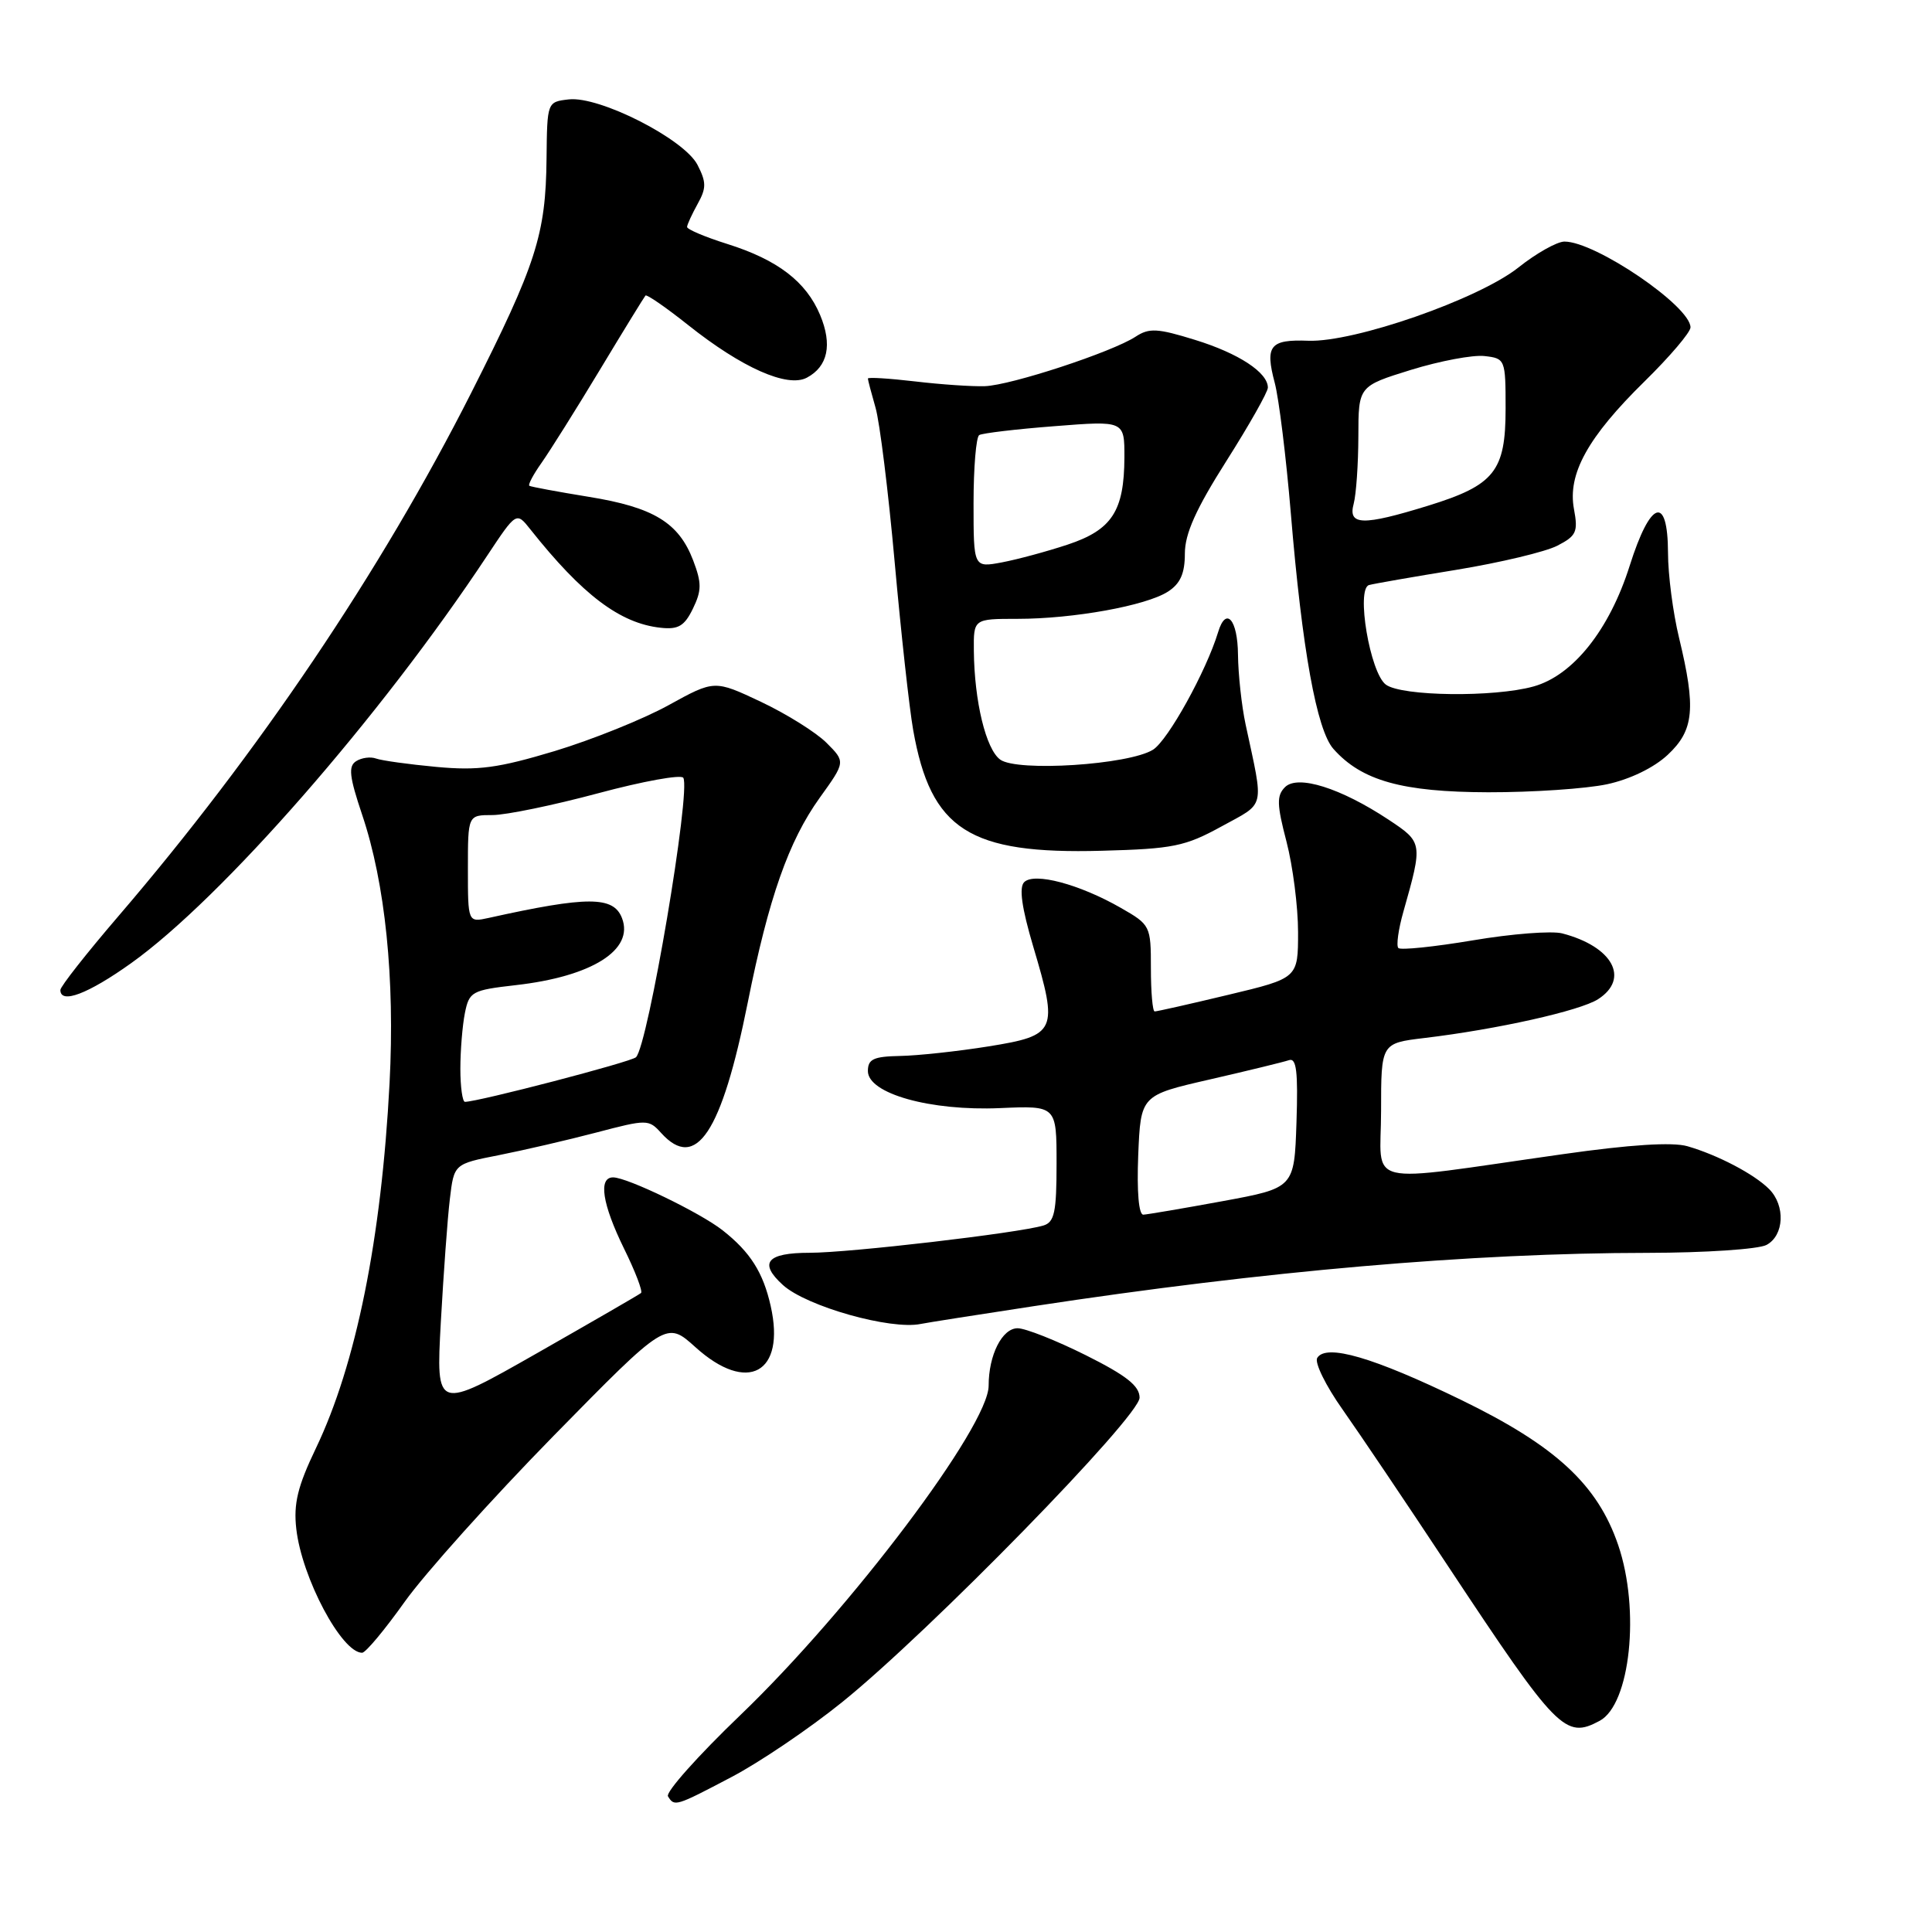 <?xml version="1.0" encoding="UTF-8" standalone="no"?>
<!DOCTYPE svg PUBLIC "-//W3C//DTD SVG 1.1//EN" "http://www.w3.org/Graphics/SVG/1.1/DTD/svg11.dtd" >
<svg xmlns="http://www.w3.org/2000/svg" xmlns:xlink="http://www.w3.org/1999/xlink" version="1.1" viewBox="0 0 256 256">
 <g >
 <path fill="currentColor"
d=" M 96.94 235.46 C 100.64 233.52 107.23 229.06 111.58 225.55 C 123.12 216.25 151.00 187.71 151.00 185.20 C 151.00 183.64 149.25 182.26 143.87 179.57 C 139.94 177.61 135.88 176.00 134.84 176.00 C 132.79 176.00 131.00 179.54 131.00 183.61 C 131.00 188.97 112.69 213.26 98.09 227.27 C 92.49 232.64 88.18 237.48 88.51 238.02 C 89.37 239.41 89.49 239.38 96.94 235.46 Z  M 211.96 228.02 C 216.02 225.85 217.35 213.32 214.42 204.73 C 211.69 196.72 206.13 191.58 193.62 185.50 C 181.96 179.84 175.72 178.02 174.54 179.93 C 174.16 180.54 175.67 183.62 177.90 186.77 C 180.12 189.92 186.41 199.25 191.86 207.50 C 206.35 229.39 207.40 230.46 211.96 228.02 Z  M 53.62 212.25 C 56.26 208.54 65.14 198.64 73.35 190.26 C 88.29 175.03 88.29 175.03 92.15 178.51 C 99.04 184.74 104.13 181.96 102.12 173.05 C 101.12 168.60 99.41 165.90 95.76 163.03 C 92.81 160.70 83.13 156.02 81.25 156.01 C 79.25 155.99 79.79 159.53 82.69 165.45 C 84.18 168.47 85.19 171.12 84.94 171.33 C 84.70 171.54 78.48 175.13 71.13 179.32 C 57.77 186.92 57.77 186.92 58.41 175.21 C 58.77 168.77 59.30 161.41 59.61 158.86 C 60.16 154.23 60.16 154.23 66.12 153.06 C 69.39 152.41 75.19 151.07 79.00 150.07 C 85.73 148.30 85.96 148.30 87.61 150.13 C 92.23 155.23 95.62 150.12 99.08 132.85 C 101.86 118.96 104.50 111.45 108.61 105.72 C 112.04 100.95 112.04 100.95 109.52 98.43 C 108.14 97.05 104.24 94.61 100.84 93.00 C 94.67 90.09 94.67 90.09 88.59 93.44 C 85.24 95.29 78.45 98.02 73.50 99.52 C 66.01 101.77 63.38 102.13 57.83 101.62 C 54.17 101.28 50.57 100.78 49.83 100.51 C 49.10 100.24 47.91 100.40 47.19 100.86 C 46.13 101.53 46.29 102.91 47.99 107.97 C 51.05 117.05 52.34 129.69 51.62 143.50 C 50.54 164.17 47.18 180.80 41.85 191.92 C 39.44 196.95 38.88 199.25 39.26 202.58 C 39.99 209.06 45.27 219.00 47.98 219.00 C 48.45 219.00 50.98 215.96 53.62 212.25 Z  M 137.00 173.07 C 167.66 168.40 195.02 166.03 218.32 166.01 C 225.91 166.00 233.00 165.53 234.07 164.96 C 236.42 163.71 236.60 159.74 234.41 157.55 C 232.42 155.56 227.58 153.03 223.59 151.88 C 221.59 151.31 216.02 151.66 207.04 152.94 C 180.07 156.76 183.00 157.46 183.00 147.21 C 183.00 138.23 183.00 138.23 188.75 137.54 C 198.39 136.39 209.37 133.93 211.75 132.40 C 216.00 129.67 213.69 125.42 207.00 123.68 C 205.62 123.32 200.30 123.73 195.17 124.60 C 190.04 125.46 185.59 125.92 185.29 125.62 C 184.99 125.32 185.29 123.14 185.96 120.79 C 188.54 111.68 188.53 111.62 183.99 108.61 C 177.64 104.41 171.95 102.62 170.27 104.30 C 169.15 105.42 169.18 106.60 170.47 111.53 C 171.31 114.77 172.00 120.16 172.00 123.51 C 172.00 129.61 172.00 129.61 162.75 131.82 C 157.66 133.04 153.28 134.03 153.00 134.02 C 152.72 134.01 152.50 131.43 152.50 128.29 C 152.50 122.67 152.43 122.54 148.50 120.29 C 143.03 117.16 137.04 115.56 135.71 116.89 C 135.01 117.59 135.38 120.27 136.91 125.43 C 140.25 136.65 140.00 137.20 131.00 138.65 C 126.88 139.31 121.59 139.88 119.25 139.92 C 115.75 139.99 115.00 140.34 115.00 141.92 C 115.00 144.91 123.27 147.23 132.50 146.83 C 140.00 146.50 140.00 146.50 140.00 154.18 C 140.00 160.63 139.72 161.95 138.25 162.39 C 134.92 163.39 112.56 166.00 107.29 166.00 C 101.59 166.00 100.49 167.33 103.75 170.28 C 106.88 173.11 118.01 176.25 122.00 175.43 C 122.83 175.26 129.57 174.20 137.00 173.07 Z  M 17.37 127.63 C 29.38 119.06 50.43 94.97 64.54 73.65 C 68.42 67.80 68.42 67.80 70.28 70.15 C 77.17 78.83 82.16 82.60 87.53 83.18 C 89.87 83.44 90.69 82.96 91.81 80.66 C 92.98 78.25 92.99 77.26 91.85 74.26 C 89.94 69.25 86.61 67.22 78.00 65.83 C 73.88 65.16 70.34 64.50 70.14 64.37 C 69.94 64.23 70.68 62.85 71.77 61.31 C 72.86 59.76 76.34 54.23 79.49 49.00 C 82.64 43.77 85.36 39.35 85.53 39.16 C 85.70 38.98 88.24 40.73 91.17 43.06 C 98.31 48.74 104.35 51.42 106.92 50.04 C 109.70 48.56 110.31 45.67 108.67 41.74 C 106.82 37.32 103.05 34.43 96.38 32.33 C 93.42 31.40 91.02 30.38 91.04 30.07 C 91.05 29.76 91.69 28.38 92.44 27.02 C 93.61 24.92 93.60 24.14 92.42 21.84 C 90.64 18.41 79.43 12.71 75.37 13.17 C 72.50 13.50 72.50 13.51 72.42 21.00 C 72.32 31.09 71.05 35.02 62.41 52.11 C 50.47 75.69 34.19 99.84 15.66 121.43 C 11.45 126.34 8.00 130.72 8.00 131.18 C 8.00 133.09 11.65 131.71 17.37 127.63 Z  M 161.85 109.51 C 167.75 106.27 167.49 107.38 165.05 96.00 C 164.52 93.53 164.07 89.36 164.04 86.75 C 164.00 82.08 162.45 80.31 161.41 83.75 C 159.84 88.93 154.76 98.10 152.78 99.34 C 149.58 101.34 134.79 102.30 132.53 100.65 C 130.64 99.27 129.11 92.95 129.04 86.25 C 129.00 82.00 129.00 82.00 134.82 82.00 C 142.24 82.00 151.85 80.26 154.75 78.40 C 156.40 77.34 157.00 75.99 157.00 73.36 C 157.00 70.72 158.46 67.46 162.50 61.09 C 165.53 56.31 168.00 51.94 168.00 51.36 C 168.00 49.36 164.13 46.82 158.36 45.04 C 153.36 43.49 152.27 43.43 150.46 44.62 C 147.35 46.65 133.97 51.05 130.50 51.17 C 128.85 51.23 124.69 50.95 121.25 50.54 C 117.81 50.14 115.00 49.96 115.00 50.16 C 115.00 50.35 115.46 52.09 116.01 54.01 C 116.57 55.93 117.71 65.15 118.55 74.50 C 119.39 83.85 120.49 93.85 121.00 96.73 C 123.34 109.96 128.42 113.21 146.00 112.73 C 155.44 112.48 157.04 112.15 161.85 109.51 Z  M 212.93 103.92 C 215.97 103.27 219.15 101.73 220.98 100.02 C 224.47 96.76 224.75 93.89 222.48 84.50 C 221.68 81.20 221.02 76.14 221.02 73.25 C 220.99 65.49 218.69 66.27 215.94 74.97 C 213.26 83.45 208.44 89.51 203.20 90.96 C 197.96 92.42 185.75 92.27 183.64 90.72 C 181.54 89.19 179.65 78.00 181.41 77.52 C 182.01 77.35 187.22 76.44 193.00 75.50 C 198.78 74.55 204.78 73.12 206.35 72.31 C 208.88 71.01 209.12 70.47 208.56 67.46 C 207.69 62.81 210.38 57.93 217.92 50.53 C 221.26 47.25 224.00 44.03 224.00 43.38 C 224.00 40.57 211.39 31.99 207.29 32.01 C 206.31 32.02 203.56 33.56 201.19 35.45 C 195.91 39.64 179.45 45.38 173.35 45.15 C 168.27 44.96 167.60 45.80 168.91 50.73 C 169.46 52.80 170.42 60.58 171.04 68.00 C 172.54 86.08 174.47 96.75 176.69 99.24 C 180.43 103.45 185.80 104.95 197.20 104.98 C 203.09 104.99 210.16 104.51 212.93 103.92 Z  M 61.00 141.62 C 61.00 139.22 61.27 135.90 61.60 134.24 C 62.17 131.40 62.53 131.20 68.31 130.54 C 78.43 129.40 84.04 125.87 82.42 121.66 C 81.30 118.73 77.88 118.72 64.75 121.63 C 62.00 122.23 62.00 122.23 62.00 115.12 C 62.00 108.00 62.00 108.00 65.25 108.00 C 67.04 108.00 73.34 106.70 79.26 105.11 C 85.18 103.52 90.25 102.60 90.54 103.06 C 91.58 104.75 85.86 138.59 84.27 140.09 C 83.61 140.72 63.34 146.00 61.61 146.00 C 61.28 146.00 61.00 144.03 61.00 141.62 Z  M 150.82 153.07 C 151.15 145.13 151.15 145.13 160.32 143.03 C 165.37 141.87 170.08 140.72 170.79 140.48 C 171.79 140.13 172.01 141.98 171.79 148.72 C 171.50 157.41 171.50 157.41 162.00 159.16 C 156.78 160.12 152.05 160.92 151.50 160.95 C 150.89 160.98 150.63 157.93 150.82 153.07 Z  M 129.00 66.67 C 129.00 61.97 129.34 57.91 129.75 57.65 C 130.16 57.40 134.66 56.86 139.75 56.47 C 149.00 55.74 149.00 55.74 148.99 60.62 C 148.96 67.72 147.34 70.21 141.48 72.16 C 138.74 73.07 134.81 74.13 132.75 74.52 C 129.00 75.22 129.00 75.22 129.00 66.67 Z  M 179.37 66.75 C 179.70 65.51 179.98 61.50 179.99 57.83 C 180.00 51.17 180.00 51.17 186.96 49.01 C 190.79 47.83 195.17 47.00 196.71 47.18 C 199.45 47.49 199.50 47.62 199.50 54.15 C 199.50 62.45 198.03 64.29 189.23 67.01 C 180.54 69.69 178.59 69.64 179.37 66.75 Z "/>
</g>
</svg>